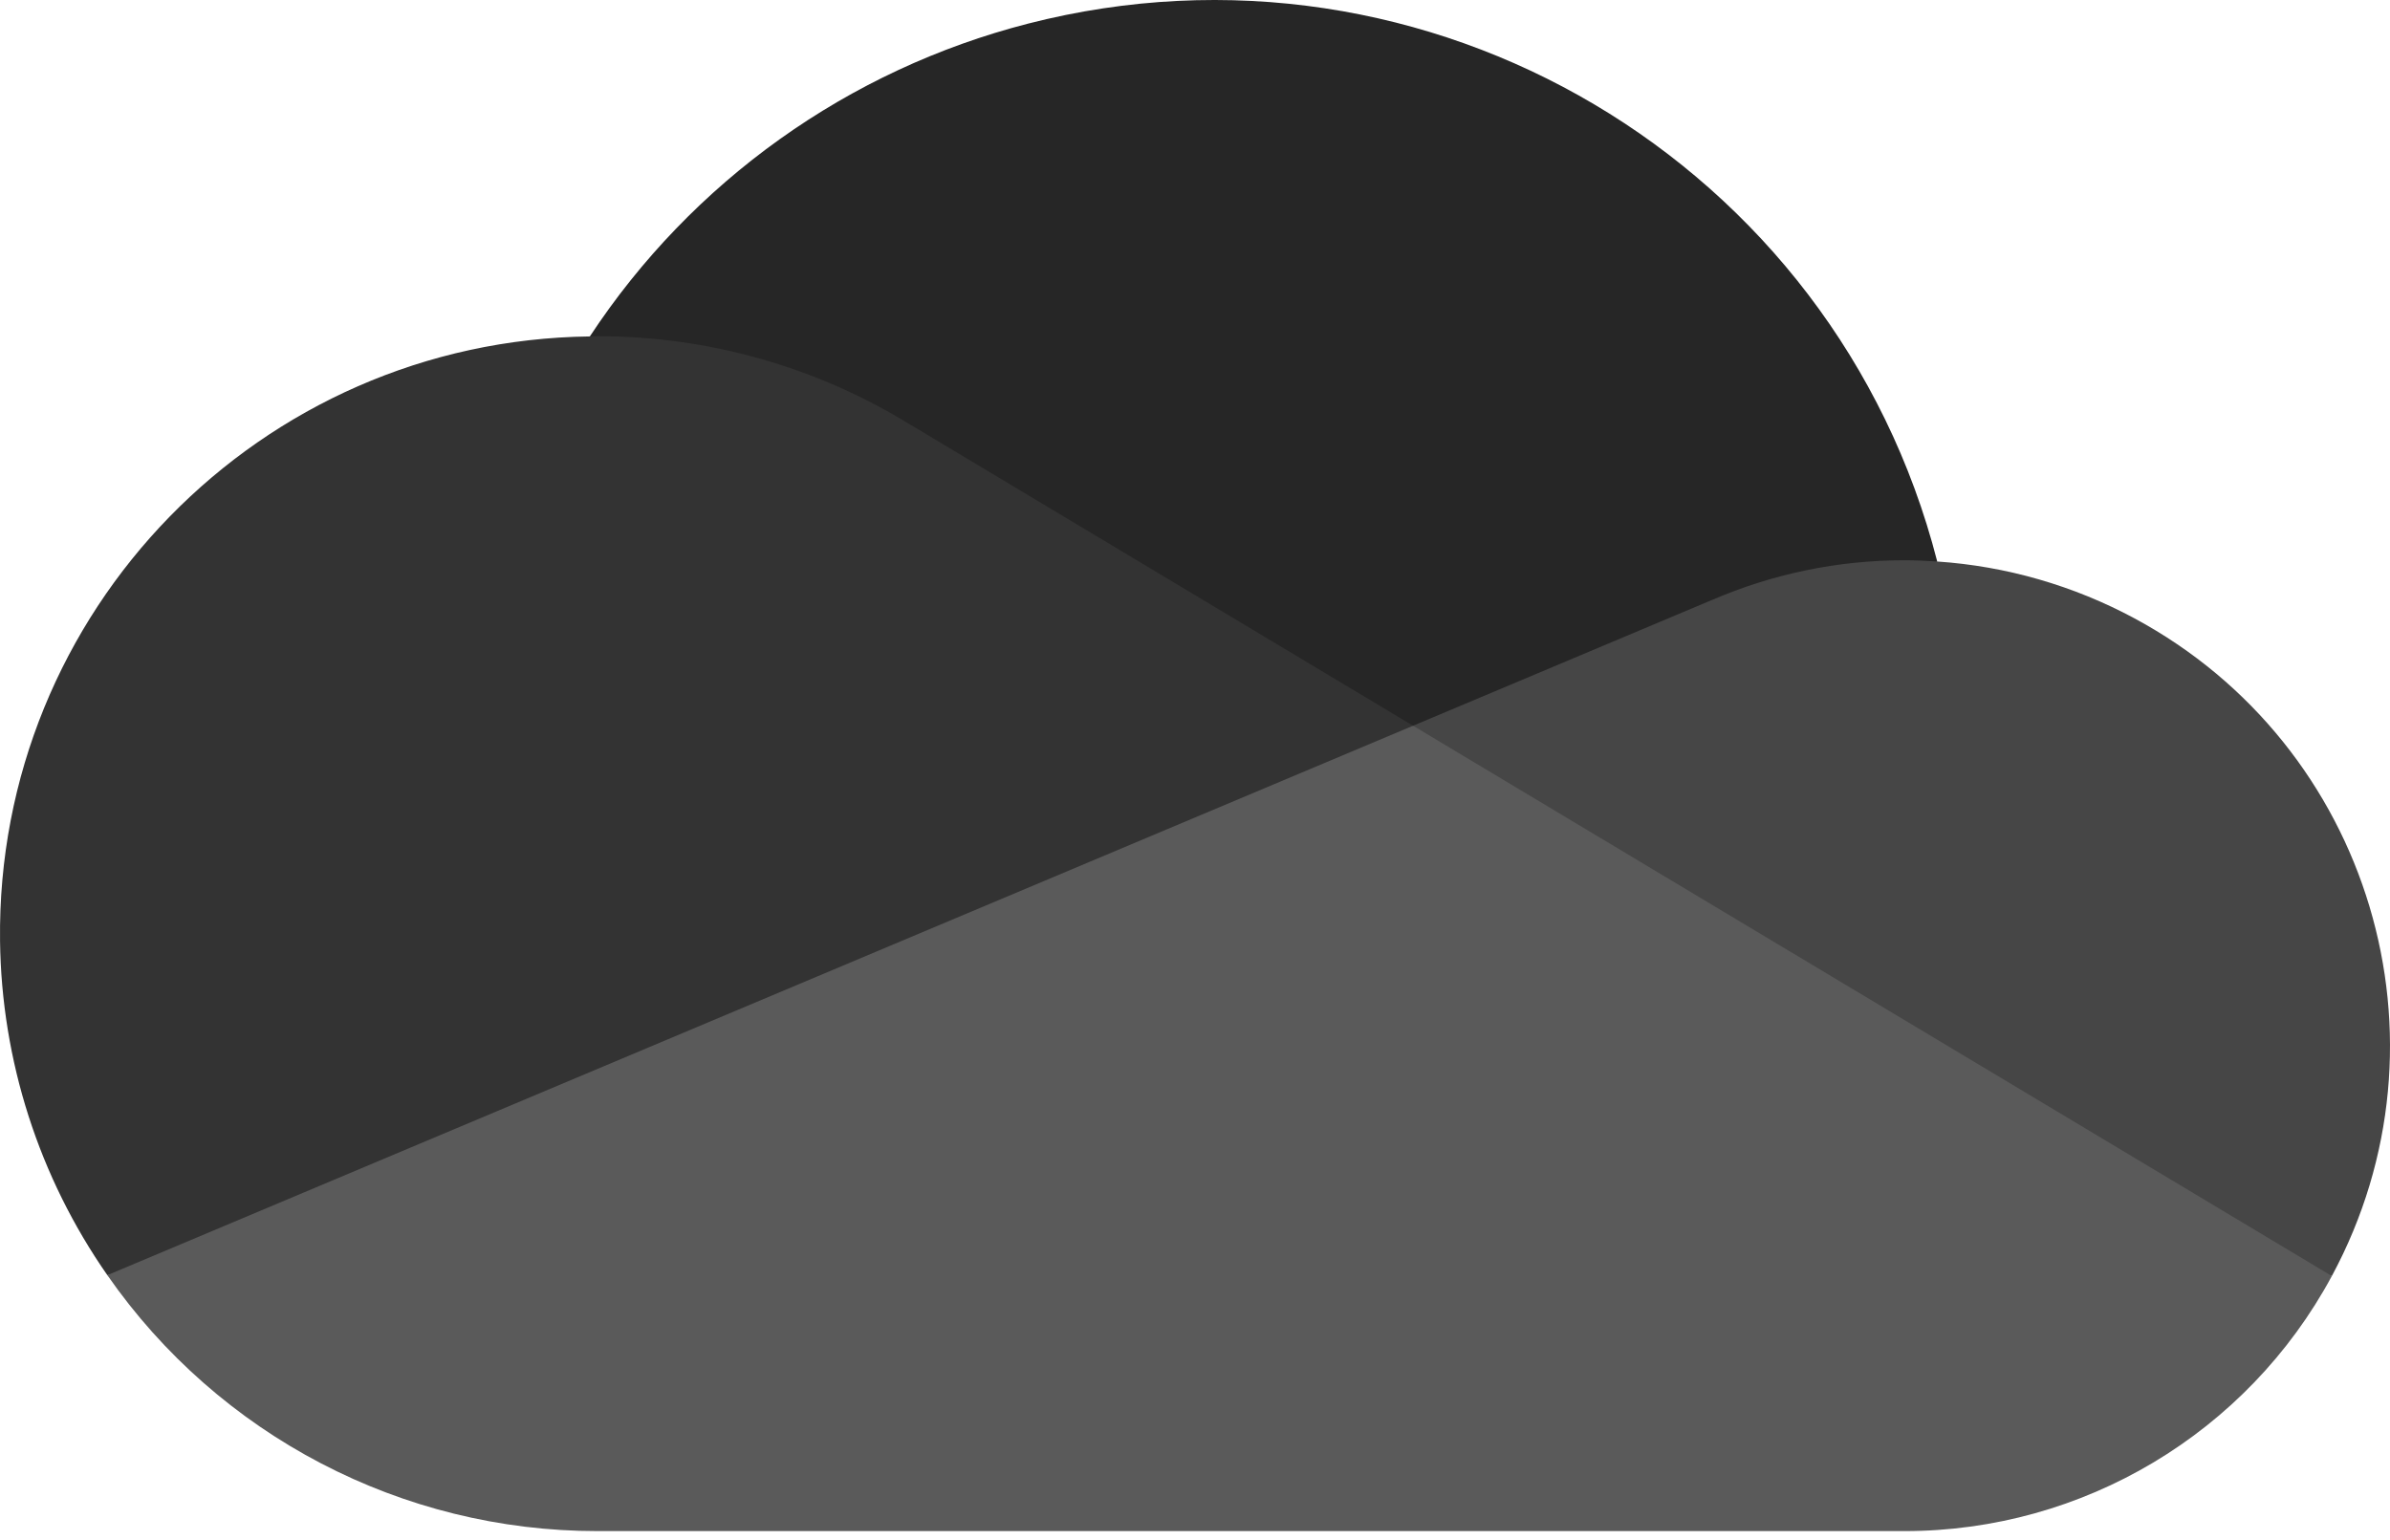 <?xml version="1.0" encoding="UTF-8"?>
<svg width="256px" height="165px" viewBox="0 0 256 165" version="1.1" xmlns="http://www.w3.org/2000/svg" xmlns:xlink="http://www.w3.org/1999/xlink" preserveAspectRatio="xMidYMid">
    <title>OneDrive</title>
    <g>
				<path d="M154.661,110.682 L207.502,60.148 C196.526,17.349 152.932,-8.449 110.133,2.527 C90.859,7.47 74.119,19.418 63.18,36.039 C63.997,36.018 154.661,110.682 154.661,110.682 Z" fill="rgb(38,38,38)"></path>
				<path d="M97.618,45.552 L97.616,45.561 C87.519,39.307 75.874,36.002 63.997,36.018 C63.723,36.018 63.453,36.035 63.179,36.038 C27.852,36.476 -0.432,65.47 0.005,100.797 C0.164,113.612 4.168,126.084 11.498,136.596 L90.663,126.681 L151.357,77.741 L97.618,45.552 Z" fill="rgb(51,51,51)"></path>
				<path d="M207.502,60.148 C206.34,60.071 205.173,60.017 203.992,60.017 C196.903,60.01 189.888,61.458 183.381,64.271 L183.38,64.266 L151.358,77.741 L186.66,121.348 L249.771,136.689 C263.39,111.406 253.934,79.868 228.65,66.249 C222.117,62.73 214.906,60.65 207.502,60.148 L207.502,60.148 L207.502,60.148 Z" fill="rgb(70,70,70)"></path>
				<path d="M11.498,136.596 C23.451,153.782 43.063,164.024 63.997,164.013 L203.992,164.013 C223.115,164.018 240.698,153.524 249.77,136.69 L151.357,77.741 L11.498,136.596 Z" fill="rgb(90,90,90)"></path>
		</g>
</svg>

